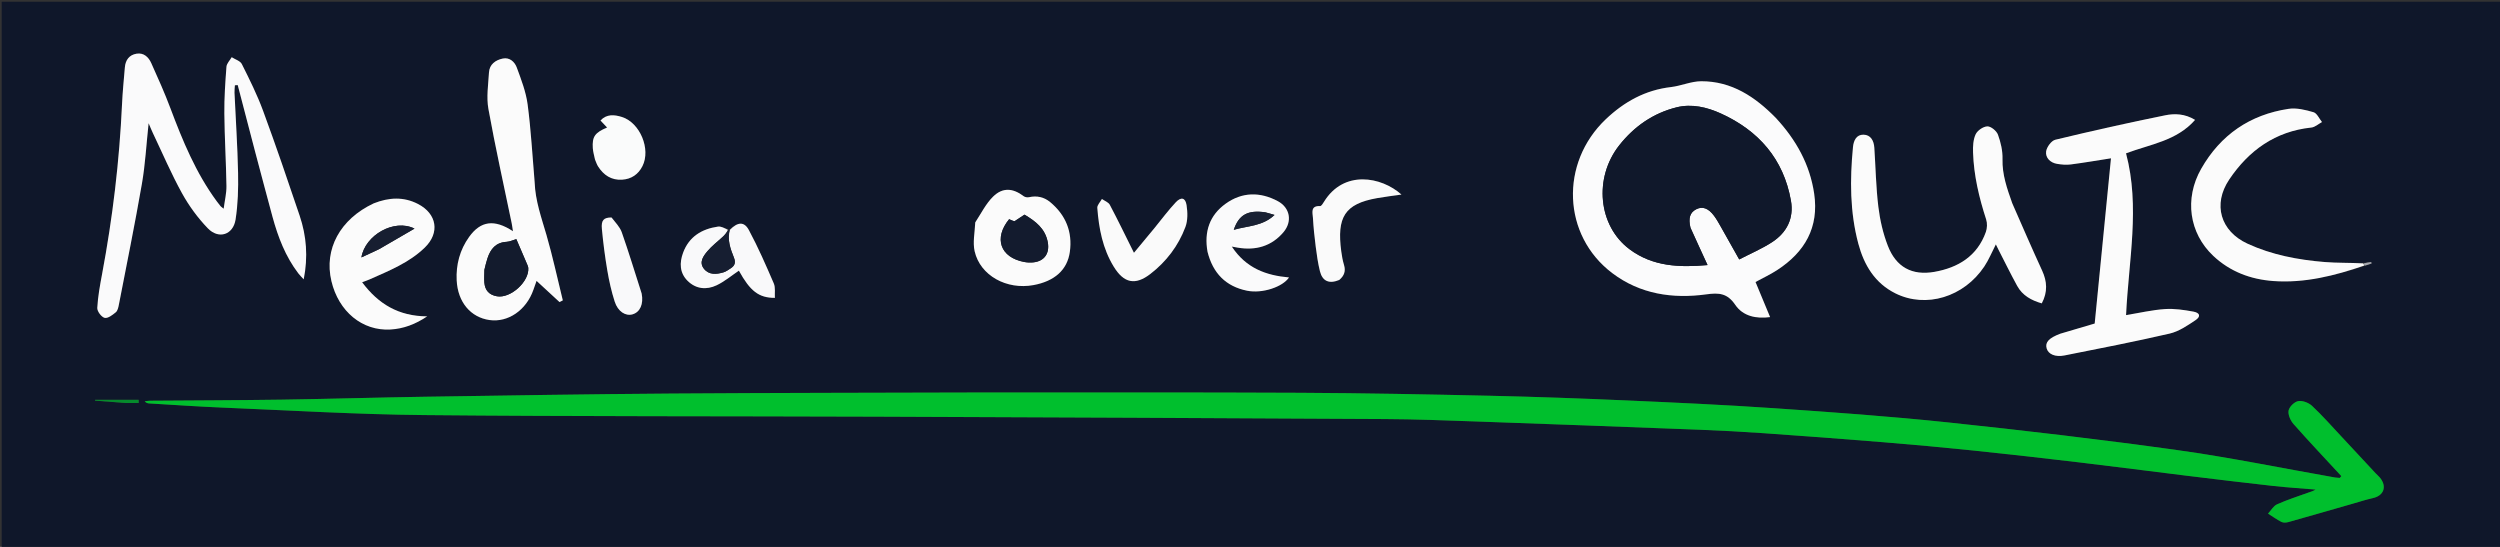 <svg version="1.1" id="Layer_1" xmlns="http://www.w3.org/2000/svg" xmlns:xlink="http://www.w3.org/1999/xlink" x="0px" y="0px"
	 width="100%" viewBox="0 0 1600 350" enable-background="new 0 0 1600 350" xml:space="preserve">
<rect x="0" y="0" width="1600" height="350" fill="#333333" stroke="none"/>
<path fill="#0F172A" opacity="1" stroke="none" 
	d="
M1165,351 
	C776.716,351 388.933,351 1.075,351 
	C1.075,234.398 1.075,117.796 1.075,1.097 
	C534.333,1.097 1067.667,1.097 1600.972,1.097 
	C1600.972,117.734 1600.972,234.367 1600.972,351 
	C1455.796,351 1310.648,351 1165,351 
M465.588,146.443 
	C463.548,145.932 461.409,144.742 459.485,145.024 
	C449.127,146.544 441.005,151.439 437.191,161.709 
	C434.783,168.195 434.91,174.678 440.132,179.805 
	C445.446,185.024 452.203,185.634 458.632,182.586 
	C463.731,180.169 468.179,176.379 472.887,173.219 
	C480.081,186.272 485.615,190.667 495.914,190.627 
	C495.731,187.517 496.375,184.075 495.226,181.405 
	C490.264,169.874 485.219,158.332 479.298,147.279 
	C476.26,141.606 472.152,142.036 466.651,147.013 
	C466.479,147.007 466.306,147.001 465.588,146.443 
M1513.725,170.111 
	C1515.1,169.609 1516.476,169.108 1517.851,168.607 
	C1517.759,168.306 1517.667,168.005 1517.575,167.704 
	C1516.008,167.889 1514.441,168.075 1512.063,168.272 
	C1503.915,168.104 1495.734,168.348 1487.627,167.682 
	C1470.665,166.289 1453.955,163.112 1438.438,155.969 
	C1421.064,147.971 1416.033,130.754 1426.712,114.875 
	C1439.207,96.296 1456.195,84.049 1479.255,81.628 
	C1481.623,81.379 1483.803,79.327 1486.07,78.111 
	C1484.29,75.929 1482.884,72.479 1480.655,71.821 
	C1475.528,70.309 1469.81,68.893 1464.666,69.666 
	C1439.984,73.374 1421.131,86.303 1408.759,108.02 
	C1397.861,127.149 1401.059,149.245 1416.528,163.788 
	C1427.255,173.872 1440.411,178.799 1454.885,179.858 
	C1475.005,181.331 1494.165,176.458 1513.725,170.111 
M628.5,251.176 
	C562.342,251.384 496.183,251.391 430.027,251.864 
	C377.38,252.24 324.736,253.1 272.093,253.907 
	C241.445,254.378 210.804,255.316 180.156,255.771 
	C152.166,256.187 124.171,256.232 96.178,256.461 
	C94.988,256.47 93.8,256.692 92.61,256.815 
	C93.504,257.841 94.409,258.128 95.328,258.182 
	C110.952,259.104 126.569,260.212 142.205,260.855 
	C185.303,262.629 228.4,265.234 271.515,265.651 
	C367.991,266.582 464.479,266.307 560.961,266.668 
	C669.451,267.074 777.94,267.578 886.429,268.194 
	C905.579,268.303 924.73,269.04 943.872,269.715 
	C991.97,271.414 1040.066,273.194 1088.158,275.051 
	C1101.632,275.571 1115.103,276.293 1128.553,277.235 
	C1153.949,279.015 1179.339,280.902 1204.713,282.972 
	C1223.943,284.541 1243.163,286.287 1262.354,288.277 
	C1285.344,290.661 1308.311,293.282 1331.264,295.999 
	C1353.721,298.658 1376.142,301.609 1398.589,304.355 
	C1417.238,306.636 1435.89,308.903 1454.563,310.98 
	C1463.663,311.993 1472.812,312.558 1481.939,313.326 
	C1480.449,314.333 1478.868,314.703 1477.35,315.252 
	C1470.643,317.675 1463.82,319.851 1457.329,322.763 
	C1454.986,323.814 1453.455,326.675 1451.553,328.711 
	C1454.401,330.518 1457.15,332.519 1460.144,334.037 
	C1461.333,334.64 1463.163,334.522 1464.535,334.138 
	C1478.444,330.239 1492.318,326.212 1506.205,322.233 
	C1510.318,321.055 1514.399,319.721 1518.57,318.799 
	C1525.604,317.245 1527.773,311.509 1523.261,305.812 
	C1522.439,304.775 1521.367,303.939 1520.46,302.965 
	C1513.089,295.053 1505.75,287.113 1498.361,279.219 
	C1492.222,272.66 1486.267,265.898 1479.723,259.768 
	C1477.575,257.756 1473.629,256.241 1470.885,256.711 
	C1468.428,257.133 1465.133,260.353 1464.695,262.786 
	C1464.22,265.425 1465.926,269.195 1467.883,271.409 
	C1477.855,282.693 1488.217,293.634 1498.443,304.694 
	C1498.132,305.079 1497.821,305.463 1497.51,305.847 
	C1496.435,305.761 1495.344,305.762 1494.287,305.576 
	C1460.732,299.676 1427.319,292.774 1393.597,288.077 
	C1344.693,281.265 1295.624,275.504 1246.517,270.323 
	C1209.632,266.432 1172.601,263.807 1135.59,261.27 
	C1103.87,259.096 1072.096,257.647 1040.329,256.248 
	C1011.545,254.98 982.745,253.934 953.942,253.292 
	C913.299,252.386 872.647,251.585 831.996,251.381 
	C764.499,251.044 696.999,251.217 628.5,251.176 
M1136.284,75.217 
	C1123.193,61.87 1108.219,51.963 1088.812,51.999 
	C1082.347,52.012 1075.943,54.967 1069.411,55.724 
	C1052.978,57.63 1039.444,65.153 1027.706,76.31 
	C998.185,104.367 999.944,150.612 1031.786,174.743 
	C1049.619,188.257 1070.495,191.347 1092.028,188.386 
	C1100.227,187.258 1105.483,187.636 1110.577,195.111 
	C1115.508,202.347 1123.932,204.148 1132.856,202.938 
	C1129.58,195.049 1126.513,187.666 1123.526,180.474 
	C1128.064,177.999 1132.916,175.745 1137.358,172.861 
	C1155.059,161.366 1164.257,145.588 1161.071,123.945 
	C1158.313,105.204 1149.503,89.465 1136.284,75.217 
M163.556,97.987 
	C167.175,111.622 170.712,125.279 174.438,138.885 
	C177.969,151.777 182.708,164.157 190.912,174.924 
	C191.899,176.22 193.095,177.357 194.373,178.765 
	C197.23,164.42 196.154,151.046 191.787,138.074 
	C184.219,115.592 176.551,93.134 168.352,70.877 
	C164.578,60.631 159.663,50.777 154.763,40.997 
	C153.744,38.964 150.505,38.044 148.289,36.612 
	C147.122,38.647 145.097,40.616 144.935,42.729 
	C144.172,52.667 143.492,62.648 143.584,72.606 
	C143.728,88.087 144.69,103.56 144.932,119.042 
	C145.005,123.667 143.831,128.312 143.146,133.578 
	C141.881,132.568 141.447,132.324 141.152,131.966 
	C140.305,130.941 139.493,129.886 138.705,128.815 
	C125.35,110.678 116.894,90.128 109.04,69.232 
	C105.364,59.454 101.086,49.892 96.79,40.363 
	C95.075,36.559 92.028,33.609 87.391,34.368 
	C82.697,35.136 80.302,38.438 79.913,43.119 
	C79.266,50.907 78.468,58.69 78.11,66.493 
	C76.429,103.109 72.09,139.401 65.329,175.421 
	C63.984,182.589 62.653,189.819 62.259,197.071 
	C62.142,199.226 64.913,202.919 66.967,203.42 
	C68.985,203.913 72.051,201.574 74.12,199.839 
	C75.336,198.82 75.766,196.604 76.108,194.841 
	C81.103,169.109 86.345,143.417 90.824,117.593 
	C92.97,105.223 93.639,92.596 95.109,78.844 
	C96.347,81.711 97.053,83.498 97.877,85.229 
	C104.017,98.112 109.636,111.285 116.531,123.752 
	C120.987,131.806 126.618,139.501 133.008,146.116 
	C139.963,153.318 149.24,150.316 150.768,140.476 
	C152.286,130.707 152.575,120.646 152.371,110.735 
	C152.019,93.595 150.856,76.472 150.076,59.34 
	C150.004,57.758 150.238,56.163 150.331,54.574 
	C150.935,54.534 151.54,54.494 152.144,54.454 
	C155.85,68.708 159.557,82.962 163.556,97.987 
M1318.277,213.736 
	C1311.269,216.318 1308.736,219.108 1309.866,223.001 
	C1310.938,226.696 1315.323,228.673 1321.318,227.477 
	C1343.784,222.993 1366.29,218.658 1388.6,213.484 
	C1394.471,212.123 1399.963,208.356 1405.112,204.918 
	C1408.641,202.563 1408.042,200.214 1403.729,199.425 
	C1397.742,198.331 1391.53,197.398 1385.511,197.808 
	C1377.375,198.362 1369.331,200.257 1360.679,201.669 
	C1362.32,166.813 1369.758,132.312 1360.661,98.129 
	C1376.451,92.201 1392.972,90.214 1404.852,76.73 
	C1398.292,72.712 1391.751,72.574 1385.787,73.78 
	C1362.226,78.545 1338.757,83.799 1315.391,89.441 
	C1312.864,90.052 1309.856,94.183 1309.508,96.985 
	C1309.019,100.92 1312.13,104.116 1316.41,104.848 
	C1319.333,105.348 1322.426,105.621 1325.344,105.241 
	C1334.154,104.093 1342.916,102.577 1351.029,101.309 
	C1347.596,136.136 1344.13,171.296 1340.604,207.062 
	C1334.217,208.928 1326.593,211.155 1318.277,213.736 
M1287.754,129.734 
	C1284.505,120.672 1281.327,111.707 1281.603,101.736 
	C1281.747,96.555 1280.483,91.104 1278.69,86.201 
	C1277.811,83.796 1274.252,80.851 1271.95,80.888 
	C1269.327,80.929 1265.601,83.475 1264.436,85.923 
	C1262.824,89.308 1262.626,93.635 1262.75,97.529 
	C1263.218,112.256 1266.598,126.446 1271.134,140.426 
	C1271.924,142.861 1271.809,146.055 1270.946,148.483 
	C1265.452,163.932 1253.198,171.315 1238,173.993 
	C1223.649,176.521 1213.5,170.918 1208.237,157.369 
	C1205.151,149.424 1203.181,140.831 1202.148,132.354 
	C1200.622,119.828 1200.413,107.143 1199.567,94.531 
	C1199.272,90.13 1197.308,86.271 1192.624,86.199 
	C1188.118,86.13 1186.31,89.936 1185.909,94.104 
	C1183.906,114.918 1183.895,135.699 1189.344,156.024 
	C1192.979,169.58 1199.906,181.248 1213.13,187.786 
	C1232.661,197.444 1256.857,190.153 1269.946,170.568 
	C1272.825,166.261 1274.794,161.345 1277.344,156.393 
	C1277.976,157.672 1278.517,158.807 1279.091,159.926 
	C1283.038,167.612 1286.84,175.377 1290.991,182.952 
	C1294.366,189.113 1300.051,192.228 1306.738,194.156 
	C1310.593,186.843 1310.164,180.17 1306.969,173.215 
	C1300.463,159.052 1294.262,144.748 1287.754,129.734 
M342.131,116.101 
	C340.725,99.691 339.841,83.211 337.69,66.899 
	C336.624,58.819 333.579,50.916 330.727,43.192 
	C329.411,39.63 326.175,36.535 321.743,37.474 
	C317.112,38.454 313.253,41.164 312.944,46.408 
	C312.485,54.182 311.228,62.217 312.583,69.732 
	C316.998,94.213 322.447,118.508 327.482,142.878 
	C327.801,144.421 327.981,145.991 328.293,147.977 
	C316.363,140.147 307.616,141.357 300.247,151.621 
	C294.304,159.899 291.789,169.369 292.28,179.4 
	C292.968,193.439 301.281,203.132 313.292,204.823 
	C325.179,206.497 336.777,198.529 341.347,185.552 
	C342.027,183.622 342.712,181.694 343.396,179.763 
	C348.473,184.448 353.283,188.887 358.093,193.326 
	C358.794,192.964 359.494,192.601 360.194,192.238 
	C356.756,178.282 353.743,164.202 349.744,150.408 
	C346.552,139.398 342.608,128.632 342.131,116.101 
M238.832,130.257 
	C217.626,140.264 207.268,159.499 212.102,179.897 
	C216.719,199.376 231.865,211.915 249.902,210.877 
	C258.215,210.399 265.802,207.569 273.385,202.476 
	C255.144,202.372 242.173,194.611 231.762,180.652 
	C233.914,179.829 235.296,179.373 236.618,178.784 
	C249.079,173.241 261.869,168.14 271.858,158.455 
	C281.621,148.989 279.665,136.855 267.566,130.571 
	C258.4,125.81 248.979,126.278 238.832,130.257 
M624.065,142.7 
	C623.89,148.768 622.462,155.126 623.781,160.85 
	C627.358,176.377 644.285,185.633 661.441,182.457 
	C674.802,179.984 683.076,172.835 684.693,161.21 
	C686.472,148.416 682.108,137.635 672.096,129.341 
	C668.151,126.073 663.59,125.09 658.52,126.219 
	C657.477,126.451 655.977,126.192 655.143,125.56 
	C648.275,120.355 641.728,119.79 635.563,125.852 
	C630.969,130.369 627.976,136.514 624.065,142.7 
M772.903,161.499 
	C776.256,174.86 784.517,183.298 798.095,186.049 
	C807.955,188.047 820.939,183.615 824.957,177.567 
	C810.399,176.276 797.51,171.73 788.354,157.808 
	C790.34,158.167 791.282,158.349 792.228,158.507 
	C803.725,160.43 813.784,157.603 821.408,148.616 
	C827.257,141.721 825.596,132.909 817.79,128.737 
	C806.447,122.674 794.918,122.812 784.392,130.386 
	C774.162,137.748 770.536,148.231 772.903,161.499 
M738.724,146.178 
	C734.761,150.941 730.797,155.703 725.727,161.795 
	C720.126,150.552 715.387,140.723 710.279,131.088 
	C709.395,129.42 706.951,128.577 705.228,127.353 
	C704.191,129.262 702.143,131.248 702.28,133.069 
	C703.272,146.249 705.712,159.091 712.776,170.631 
	C719.246,181.199 726.5,182.835 736.25,175.312 
	C746.475,167.423 754.135,157.317 758.658,145.285 
	C760.241,141.075 760.108,135.819 759.394,131.254 
	C758.646,126.472 755.873,125.847 752.464,129.504 
	C747.724,134.59 743.541,140.195 738.724,146.178 
M857.395,178.976 
	C860.345,176.458 861.347,173.469 860.18,169.616 
	C859.319,166.771 858.793,163.796 858.403,160.841 
	C855.529,139.071 860.49,130.487 881.32,126.805 
	C886.482,125.893 891.696,125.276 896.941,124.515 
	C884.029,113.001 859.965,108.569 847.331,129.184 
	C846.688,130.234 845.673,131.919 844.894,131.885 
	C838.48,131.607 840.096,136.21 840.284,139.525 
	C840.629,145.639 841.268,151.747 842.051,157.824 
	C842.729,163.088 843.466,168.382 844.737,173.525 
	C846.329,179.966 850.601,181.854 857.395,178.976 
M380.909,102.439 
	C381.52,103.802 381.975,105.265 382.769,106.511 
	C386.33,112.097 391.277,115.411 398.109,114.996 
	C404.069,114.635 408.506,111.613 411.18,106.307 
	C416.637,95.48 409.623,78.523 398.035,74.871 
	C393.21,73.35 388.208,72.882 384.316,77.135 
	C385.777,78.68 387.098,80.078 388.543,81.606 
	C380.686,84.941 378.919,87.477 379.399,94.844 
	C379.549,97.142 380.235,99.406 380.909,102.439 
M391.029,139.075 
	C386.365,139.209 384.677,140.901 385.208,146.555 
	C386.045,155.477 387.197,164.39 388.702,173.224 
	C389.84,179.909 391.333,186.594 393.409,193.041 
	C395.466,199.427 400.39,202.466 404.835,201.174 
	C409.668,199.77 411.964,194.566 410.672,187.931 
	C410.609,187.606 410.483,187.293 410.382,186.976 
	C406.28,174.199 402.385,161.349 397.94,148.693 
	C396.737,145.267 393.872,142.425 391.029,139.075 
M80.595,257.933 
	C83.319,257.933 86.043,257.933 88.767,257.933 
	C88.752,257.247 88.737,256.561 88.721,255.875 
	C79.451,255.875 70.181,255.875 60.911,255.875 
	C60.871,256.052 60.831,256.229 60.792,256.406 
	C67.079,256.905 73.366,257.404 80.595,257.933 
z"/>
<path fill="#00BF2D" opacity="1" stroke="none" 
	d="
M629,251.176 
	C696.999,251.217 764.499,251.044 831.996,251.381 
	C872.647,251.585 913.299,252.386 953.942,253.292 
	C982.745,253.934 1011.545,254.98 1040.329,256.248 
	C1072.096,257.647 1103.87,259.096 1135.59,261.27 
	C1172.601,263.807 1209.632,266.432 1246.517,270.323 
	C1295.624,275.504 1344.693,281.265 1393.597,288.077 
	C1427.319,292.774 1460.732,299.676 1494.287,305.576 
	C1495.344,305.762 1496.435,305.761 1497.51,305.847 
	C1497.821,305.463 1498.132,305.079 1498.443,304.694 
	C1488.217,293.634 1477.855,282.693 1467.883,271.409 
	C1465.926,269.195 1464.22,265.425 1464.695,262.786 
	C1465.133,260.353 1468.428,257.133 1470.885,256.711 
	C1473.629,256.241 1477.575,257.756 1479.723,259.768 
	C1486.267,265.898 1492.222,272.66 1498.361,279.219 
	C1505.75,287.113 1513.089,295.053 1520.46,302.965 
	C1521.367,303.939 1522.439,304.775 1523.261,305.812 
	C1527.773,311.509 1525.604,317.245 1518.57,318.799 
	C1514.399,319.721 1510.318,321.055 1506.205,322.233 
	C1492.318,326.212 1478.444,330.239 1464.535,334.138 
	C1463.163,334.522 1461.333,334.64 1460.144,334.037 
	C1457.15,332.519 1454.401,330.518 1451.553,328.711 
	C1453.455,326.675 1454.986,323.814 1457.329,322.763 
	C1463.82,319.851 1470.643,317.675 1477.35,315.252 
	C1478.868,314.703 1480.449,314.333 1481.939,313.326 
	C1472.812,312.558 1463.663,311.993 1454.563,310.98 
	C1435.89,308.903 1417.238,306.636 1398.589,304.355 
	C1376.142,301.609 1353.721,298.658 1331.264,295.999 
	C1308.311,293.282 1285.344,290.661 1262.354,288.277 
	C1243.163,286.287 1223.943,284.541 1204.713,282.972 
	C1179.339,280.902 1153.949,279.015 1128.553,277.235 
	C1115.103,276.293 1101.632,275.571 1088.158,275.051 
	C1040.066,273.194 991.97,271.414 943.872,269.715 
	C924.73,269.04 905.579,268.303 886.429,268.194 
	C777.94,267.578 669.451,267.074 560.961,266.668 
	C464.479,266.307 367.991,266.582 271.515,265.651 
	C228.4,265.234 185.303,262.629 142.205,260.855 
	C126.569,260.212 110.952,259.104 95.328,258.182 
	C94.409,258.128 93.504,257.841 92.61,256.815 
	C93.8,256.692 94.988,256.47 96.178,256.461 
	C124.171,256.232 152.166,256.187 180.156,255.771 
	C210.804,255.316 241.445,254.378 272.093,253.907 
	C324.736,253.1 377.38,252.24 430.027,251.864 
	C496.183,251.391 562.342,251.384 629,251.176 
z"/>
<path fill="#FBFBFC" opacity="1" stroke="none" 
	d="
M1136.531,75.468 
	C1149.503,89.465 1158.313,105.204 1161.071,123.945 
	C1164.257,145.588 1155.059,161.366 1137.358,172.861 
	C1132.916,175.745 1128.064,177.999 1123.526,180.474 
	C1126.513,187.666 1129.58,195.049 1132.856,202.938 
	C1123.932,204.148 1115.508,202.347 1110.577,195.111 
	C1105.483,187.636 1100.227,187.258 1092.028,188.386 
	C1070.495,191.347 1049.619,188.257 1031.786,174.743 
	C999.944,150.612 998.185,104.367 1027.706,76.31 
	C1039.444,65.153 1052.978,57.63 1069.411,55.724 
	C1075.943,54.967 1082.347,52.012 1088.812,51.999 
	C1108.219,51.963 1123.193,61.87 1136.531,75.468 
M1081.841,145.525 
	C1080.42,139.547 1081.585,135.961 1085.617,133.906 
	C1089.598,131.878 1093.366,133.214 1097.058,138.187 
	C1098.538,140.181 1099.775,142.367 1101.005,144.532 
	C1104.915,151.412 1108.77,158.322 1113.107,166.041 
	C1120.484,162.215 1127.704,159.163 1134.17,154.952 
	C1143.576,148.825 1148.203,139.659 1146.197,128.397 
	C1141.447,101.723 1125.503,83.584 1101.3,72.605 
	C1092.502,68.614 1082.75,66.283 1073.111,68.668 
	C1058.142,72.371 1045.922,80.847 1036.339,92.973 
	C1019.911,113.761 1022.761,144.436 1042.868,159.496 
	C1057.772,170.659 1075.039,171.245 1092.829,169.646 
	C1089.11,161.593 1085.579,153.948 1081.841,145.525 
z"/>
<path fill="#FAFAFB" opacity="1" stroke="none" 
	d="
M163.409,97.601 
	C159.557,82.962 155.85,68.708 152.144,54.454 
	C151.54,54.494 150.935,54.534 150.331,54.574 
	C150.238,56.163 150.004,57.758 150.076,59.34 
	C150.856,76.472 152.019,93.595 152.371,110.735 
	C152.575,120.646 152.286,130.707 150.768,140.476 
	C149.24,150.316 139.963,153.318 133.008,146.116 
	C126.618,139.501 120.987,131.806 116.531,123.752 
	C109.636,111.285 104.017,98.112 97.877,85.229 
	C97.053,83.498 96.347,81.711 95.109,78.844 
	C93.639,92.596 92.97,105.223 90.824,117.593 
	C86.345,143.417 81.103,169.109 76.108,194.841 
	C75.766,196.604 75.336,198.82 74.12,199.839 
	C72.051,201.574 68.985,203.913 66.967,203.42 
	C64.913,202.919 62.142,199.226 62.259,197.071 
	C62.653,189.819 63.984,182.589 65.329,175.421 
	C72.09,139.401 76.429,103.109 78.11,66.493 
	C78.468,58.69 79.266,50.907 79.913,43.119 
	C80.302,38.438 82.697,35.136 87.391,34.368 
	C92.028,33.609 95.075,36.559 96.79,40.363 
	C101.086,49.892 105.364,59.454 109.04,69.232 
	C116.894,90.128 125.35,110.678 138.705,128.815 
	C139.493,129.886 140.305,130.941 141.152,131.966 
	C141.447,132.324 141.881,132.568 143.146,133.578 
	C143.831,128.312 145.005,123.667 144.932,119.042 
	C144.69,103.56 143.728,88.087 143.584,72.606 
	C143.492,62.648 144.172,52.667 144.935,42.729 
	C145.097,40.616 147.122,38.647 148.289,36.612 
	C150.505,38.044 153.744,38.964 154.763,40.997 
	C159.663,50.777 164.578,60.631 168.352,70.877 
	C176.551,93.134 184.219,115.592 191.787,138.074 
	C196.154,151.046 197.23,164.42 194.373,178.765 
	C193.095,177.357 191.899,176.22 190.912,174.924 
	C182.708,164.157 177.969,151.777 174.438,138.885 
	C170.712,125.279 167.175,111.622 163.409,97.601 
z"/>
<path fill="#FBFBFB" opacity="1" stroke="none" 
	d="
M1318.623,213.559 
	C1326.593,211.155 1334.217,208.928 1340.604,207.062 
	C1344.13,171.296 1347.596,136.136 1351.029,101.309 
	C1342.916,102.577 1334.154,104.093 1325.344,105.241 
	C1322.426,105.621 1319.333,105.348 1316.41,104.848 
	C1312.13,104.116 1309.019,100.92 1309.508,96.985 
	C1309.856,94.183 1312.864,90.052 1315.391,89.441 
	C1338.757,83.799 1362.226,78.545 1385.787,73.78 
	C1391.751,72.574 1398.292,72.712 1404.852,76.73 
	C1392.972,90.214 1376.451,92.201 1360.661,98.129 
	C1369.758,132.312 1362.32,166.813 1360.679,201.669 
	C1369.331,200.257 1377.375,198.362 1385.511,197.808 
	C1391.53,197.398 1397.742,198.331 1403.729,199.425 
	C1408.042,200.214 1408.641,202.563 1405.112,204.918 
	C1399.963,208.356 1394.471,212.123 1388.6,213.484 
	C1366.29,218.658 1343.784,222.993 1321.318,227.477 
	C1315.323,228.673 1310.938,226.696 1309.866,223.001 
	C1308.736,219.108 1311.269,216.318 1318.623,213.559 
z"/>
<path fill="#FBFBFB" opacity="1" stroke="none" 
	d="
M1287.845,130.118 
	C1294.262,144.748 1300.463,159.052 1306.969,173.215 
	C1310.164,180.17 1310.593,186.843 1306.738,194.156 
	C1300.051,192.228 1294.366,189.113 1290.991,182.952 
	C1286.84,175.377 1283.038,167.612 1279.091,159.926 
	C1278.517,158.807 1277.976,157.672 1277.344,156.393 
	C1274.794,161.345 1272.825,166.261 1269.946,170.568 
	C1256.857,190.153 1232.661,197.444 1213.13,187.786 
	C1199.906,181.248 1192.979,169.58 1189.344,156.024 
	C1183.895,135.699 1183.906,114.918 1185.909,94.104 
	C1186.31,89.936 1188.118,86.13 1192.624,86.199 
	C1197.308,86.271 1199.272,90.13 1199.567,94.531 
	C1200.413,107.143 1200.622,119.828 1202.148,132.354 
	C1203.181,140.831 1205.151,149.424 1208.237,157.369 
	C1213.5,170.918 1223.649,176.521 1238,173.993 
	C1253.198,171.315 1265.452,163.932 1270.946,148.483 
	C1271.809,146.055 1271.924,142.861 1271.134,140.426 
	C1266.598,126.446 1263.218,112.256 1262.75,97.529 
	C1262.626,93.635 1262.824,89.308 1264.436,85.923 
	C1265.601,83.475 1269.327,80.929 1271.95,80.888 
	C1274.252,80.851 1277.811,83.796 1278.69,86.201 
	C1280.483,91.104 1281.747,96.555 1281.603,101.736 
	C1281.327,111.707 1284.505,120.672 1287.845,130.118 
z"/>
<path fill="#FBFBFB" opacity="1" stroke="none" 
	d="
M342.167,116.56 
	C342.608,128.632 346.552,139.398 349.744,150.408 
	C353.743,164.202 356.756,178.282 360.194,192.238 
	C359.494,192.601 358.794,192.964 358.093,193.326 
	C353.283,188.887 348.473,184.448 343.396,179.763 
	C342.712,181.694 342.027,183.622 341.347,185.552 
	C336.777,198.529 325.179,206.497 313.292,204.823 
	C301.281,203.132 292.968,193.439 292.28,179.4 
	C291.789,169.369 294.304,159.899 300.247,151.621 
	C307.616,141.357 316.363,140.147 328.293,147.977 
	C327.981,145.991 327.801,144.421 327.482,142.878 
	C322.447,118.508 316.998,94.213 312.583,69.732 
	C311.228,62.217 312.485,54.182 312.944,46.408 
	C313.253,41.164 317.112,38.454 321.743,37.474 
	C326.175,36.535 329.411,39.63 330.727,43.192 
	C333.579,50.916 336.624,58.819 337.69,66.899 
	C339.841,83.211 340.725,99.691 342.167,116.56 
M309.994,172.915 
	C309.981,175.578 309.778,178.258 309.996,180.902 
	C310.4,185.813 313.079,188.762 318.044,189.62 
	C326.737,191.122 338.777,180.273 338.102,171.451 
	C338.054,170.814 337.791,170.173 337.536,169.573 
	C335.145,163.963 332.733,158.361 330.44,153.019 
	C328.358,153.635 326.327,154.664 324.247,154.773 
	C317.316,155.136 313.925,159.362 311.976,165.338 
	C311.258,167.542 310.706,169.801 309.994,172.915 
z"/>
<path fill="#FBFBFB" opacity="1" stroke="none" 
	d="
M1513.003,170.005 
	C1494.165,176.458 1475.005,181.331 1454.885,179.858 
	C1440.411,178.799 1427.255,173.872 1416.528,163.788 
	C1401.059,149.245 1397.861,127.149 1408.759,108.02 
	C1421.131,86.303 1439.984,73.374 1464.666,69.666 
	C1469.81,68.893 1475.528,70.309 1480.655,71.821 
	C1482.884,72.479 1484.29,75.929 1486.07,78.111 
	C1483.803,79.327 1481.623,81.379 1479.255,81.628 
	C1456.195,84.049 1439.207,96.296 1426.712,114.875 
	C1416.033,130.754 1421.064,147.971 1438.438,155.969 
	C1453.955,163.112 1470.665,166.289 1487.627,167.682 
	C1495.734,168.348 1503.915,168.104 1512.499,168.56 
	C1512.958,169.233 1512.98,169.619 1513.003,170.005 
z"/>
<path fill="#FBFBFB" opacity="1" stroke="none" 
	d="
M239.202,130.145 
	C248.979,126.278 258.4,125.81 267.566,130.571 
	C279.665,136.855 281.621,148.989 271.858,158.455 
	C261.869,168.14 249.079,173.241 236.618,178.784 
	C235.296,179.373 233.914,179.829 231.762,180.652 
	C242.173,194.611 255.144,202.372 273.385,202.476 
	C265.802,207.569 258.215,210.399 249.902,210.877 
	C231.865,211.915 216.719,199.376 212.102,179.897 
	C207.268,159.499 217.626,140.264 239.202,130.145 
M242.811,159.339 
	C250.043,155.146 257.274,150.953 265.286,146.308 
	C252.233,139.756 233.611,150.564 231.3,164.74 
	C235.051,163.018 238.614,161.382 242.811,159.339 
z"/>
<path fill="#FBFBFB" opacity="1" stroke="none" 
	d="
M624.168,142.317 
	C627.976,136.514 630.969,130.369 635.563,125.852 
	C641.728,119.79 648.275,120.355 655.143,125.56 
	C655.977,126.192 657.477,126.451 658.52,126.219 
	C663.59,125.09 668.151,126.073 672.096,129.341 
	C682.108,137.635 686.472,148.416 684.693,161.21 
	C683.076,172.835 674.802,179.984 661.441,182.457 
	C644.285,185.633 627.358,176.377 623.781,160.85 
	C622.462,155.126 623.89,148.768 624.168,142.317 
M649.054,141.778 
	C647.99,141.278 646.927,140.778 645.847,140.27 
	C635.844,152.499 640.121,164.773 655.52,167.67 
	C657.451,168.033 659.509,168.111 661.462,167.897 
	C668.356,167.143 671.815,162.154 670.621,155.275 
	C669.067,146.322 662.717,141.557 655.674,137.376 
	C653.545,138.766 651.605,140.031 649.054,141.778 
z"/>
<path fill="#FAFAFB" opacity="1" stroke="none" 
	d="
M772.803,161.083 
	C770.536,148.231 774.162,137.748 784.392,130.386 
	C794.918,122.812 806.447,122.674 817.79,128.737 
	C825.596,132.909 827.257,141.721 821.408,148.616 
	C813.784,157.603 803.725,160.43 792.228,158.507 
	C791.282,158.349 790.34,158.167 788.354,157.808 
	C797.51,171.73 810.399,176.276 824.957,177.567 
	C820.939,183.615 807.955,188.047 798.095,186.049 
	C784.517,183.298 776.256,174.86 772.803,161.083 
M809.559,135.862 
	C798.589,134.269 792.872,137.437 789.617,147.077 
	C798.363,144.512 808.041,144.867 815.704,137.564 
	C813.465,136.879 811.92,136.406 809.559,135.862 
z"/>
<path fill="#FAFAFA" opacity="1" stroke="none" 
	d="
M738.922,145.878 
	C743.541,140.195 747.724,134.59 752.464,129.504 
	C755.873,125.847 758.646,126.472 759.394,131.254 
	C760.108,135.819 760.241,141.075 758.658,145.285 
	C754.135,157.317 746.475,167.423 736.25,175.312 
	C726.5,182.835 719.246,181.199 712.776,170.631 
	C705.712,159.091 703.272,146.249 702.28,133.069 
	C702.143,131.248 704.191,129.262 705.228,127.353 
	C706.951,128.577 709.395,129.42 710.279,131.088 
	C715.387,140.723 720.126,150.552 725.727,161.795 
	C730.797,155.703 734.761,150.941 738.922,145.878 
z"/>
<path fill="#F9F9FA" opacity="1" stroke="none" 
	d="
M467.166,147.066 
	C472.152,142.036 476.26,141.606 479.298,147.279 
	C485.219,158.332 490.264,169.874 495.226,181.405 
	C496.375,184.075 495.731,187.517 495.914,190.627 
	C485.615,190.667 480.081,186.272 472.887,173.219 
	C468.179,176.379 463.731,180.169 458.632,182.586 
	C452.203,185.634 445.446,185.024 440.132,179.805 
	C434.91,174.678 434.783,168.195 437.191,161.709 
	C441.005,151.439 449.127,146.544 459.485,145.024 
	C461.409,144.742 463.548,145.932 465.833,147.078 
	C465.015,148.906 464.033,150.185 462.873,151.277 
	C459.494,154.459 455.682,157.264 452.731,160.794 
	C450.146,163.886 447.221,167.825 450.51,171.991 
	C453.721,176.057 458.458,175.629 462.929,174.325 
	C464.63,173.829 466.167,172.678 467.693,171.693 
	C470.238,170.049 470.983,168.047 469.734,164.948 
	C467.439,159.253 465.345,153.405 467.166,147.066 
z"/>
<path fill="#FAFAFA" opacity="1" stroke="none" 
	d="
M857.087,179.194 
	C850.601,181.854 846.329,179.966 844.737,173.525 
	C843.466,168.382 842.729,163.088 842.051,157.824 
	C841.268,151.747 840.629,145.639 840.284,139.525 
	C840.096,136.21 838.48,131.607 844.894,131.885 
	C845.673,131.919 846.688,130.234 847.331,129.184 
	C859.965,108.569 884.029,113.001 896.941,124.515 
	C891.696,125.276 886.482,125.893 881.32,126.805 
	C860.49,130.487 855.529,139.071 858.403,160.841 
	C858.793,163.796 859.319,166.771 860.18,169.616 
	C861.347,173.469 860.345,176.458 857.087,179.194 
z"/>
<path fill="#FAFBFB" opacity="1" stroke="none" 
	d="
M380.792,102.062 
	C380.235,99.406 379.549,97.142 379.399,94.844 
	C378.919,87.477 380.686,84.941 388.543,81.606 
	C387.098,80.078 385.777,78.68 384.316,77.135 
	C388.208,72.882 393.21,73.35 398.035,74.871 
	C409.623,78.523 416.637,95.48 411.18,106.307 
	C408.506,111.613 404.069,114.635 398.109,114.996 
	C391.277,115.411 386.33,112.097 382.769,106.511 
	C381.975,105.265 381.52,103.802 380.792,102.062 
z"/>
<path fill="#F9F9FA" opacity="1" stroke="none" 
	d="
M391.4,139.195 
	C393.872,142.425 396.737,145.267 397.94,148.693 
	C402.385,161.349 406.28,174.199 410.382,186.976 
	C410.483,187.293 410.609,187.606 410.672,187.931 
	C411.964,194.566 409.668,199.77 404.835,201.174 
	C400.39,202.466 395.466,199.427 393.409,193.041 
	C391.333,186.594 389.84,179.909 388.702,173.224 
	C387.197,164.39 386.045,155.477 385.208,146.555 
	C384.677,140.901 386.365,139.209 391.4,139.195 
z"/>
<path fill="#161E31" opacity="1" stroke="none" 
	d="
M466.909,147.039 
	C465.345,153.405 467.439,159.253 469.734,164.948 
	C470.983,168.047 470.238,170.049 467.693,171.693 
	C466.167,172.678 464.63,173.829 462.929,174.325 
	C458.458,175.629 453.721,176.057 450.51,171.991 
	C447.221,167.825 450.146,163.886 452.731,160.794 
	C455.682,157.264 459.494,154.459 462.873,151.277 
	C464.033,150.185 465.015,148.906 466.106,147.354 
	C466.306,147.001 466.479,147.007 466.909,147.039 
z"/>
<path fill="#058B2C" opacity="1" stroke="none" 
	d="
M80.124,257.918 
	C73.366,257.404 67.079,256.905 60.792,256.406 
	C60.831,256.229 60.871,256.052 60.911,255.875 
	C70.181,255.875 79.451,255.875 88.721,255.875 
	C88.737,256.561 88.752,257.247 88.767,257.933 
	C86.043,257.933 83.319,257.933 80.124,257.918 
z"/>
<path fill="#A4A7AE" opacity="1" stroke="none" 
	d="
M1513.364,170.058 
	C1512.98,169.619 1512.958,169.233 1512.905,168.554 
	C1514.441,168.075 1516.008,167.889 1517.575,167.704 
	C1517.667,168.005 1517.759,168.306 1517.851,168.607 
	C1516.476,169.108 1515.1,169.609 1513.364,170.058 
z"/>
<path fill="#10182B" opacity="1" stroke="none" 
	d="
M1081.945,145.914 
	C1085.579,153.948 1089.11,161.593 1092.829,169.646 
	C1075.039,171.245 1057.772,170.659 1042.868,159.496 
	C1022.761,144.436 1019.911,113.761 1036.339,92.973 
	C1045.922,80.847 1058.142,72.371 1073.111,68.668 
	C1082.75,66.283 1092.502,68.614 1101.3,72.605 
	C1125.503,83.584 1141.447,101.723 1146.197,128.397 
	C1148.203,139.659 1143.576,148.825 1134.17,154.952 
	C1127.704,159.163 1120.484,162.215 1113.107,166.041 
	C1108.77,158.322 1104.915,151.412 1101.005,144.532 
	C1099.775,142.367 1098.538,140.181 1097.058,138.187 
	C1093.366,133.214 1089.598,131.878 1085.617,133.906 
	C1081.585,135.961 1080.42,139.547 1081.945,145.914 
z"/>
<path fill="#131B2D" opacity="1" stroke="none" 
	d="
M310.036,172.475 
	C310.706,169.801 311.258,167.542 311.976,165.338 
	C313.925,159.362 317.316,155.136 324.247,154.773 
	C326.327,154.664 328.358,153.635 330.44,153.019 
	C332.733,158.361 335.145,163.963 337.536,169.573 
	C337.791,170.173 338.054,170.814 338.102,171.451 
	C338.777,180.273 326.737,191.122 318.044,189.62 
	C313.079,188.762 310.4,185.813 309.996,180.902 
	C309.778,178.258 309.981,175.578 310.036,172.475 
z"/>
<path fill="#171E31" opacity="1" stroke="none" 
	d="
M242.494,159.543 
	C238.614,161.382 235.051,163.018 231.3,164.74 
	C233.611,150.564 252.233,139.756 265.286,146.308 
	C257.274,150.953 250.043,155.146 242.494,159.543 
z"/>
<path fill="#131B2E" opacity="1" stroke="none" 
	d="
M649.359,141.538 
	C651.605,140.031 653.545,138.766 655.674,137.376 
	C662.717,141.557 669.067,146.322 670.621,155.275 
	C671.815,162.154 668.356,167.143 661.462,167.897 
	C659.509,168.111 657.451,168.033 655.52,167.67 
	C640.121,164.773 635.844,152.499 645.847,140.27 
	C646.927,140.778 647.99,141.278 649.359,141.538 
z"/>
<path fill="#192133" opacity="1" stroke="none" 
	d="
M809.967,135.898 
	C811.92,136.406 813.465,136.879 815.704,137.564 
	C808.041,144.867 798.363,144.512 789.617,147.077 
	C792.872,137.437 798.589,134.269 809.967,135.898 
z"/>
</svg>